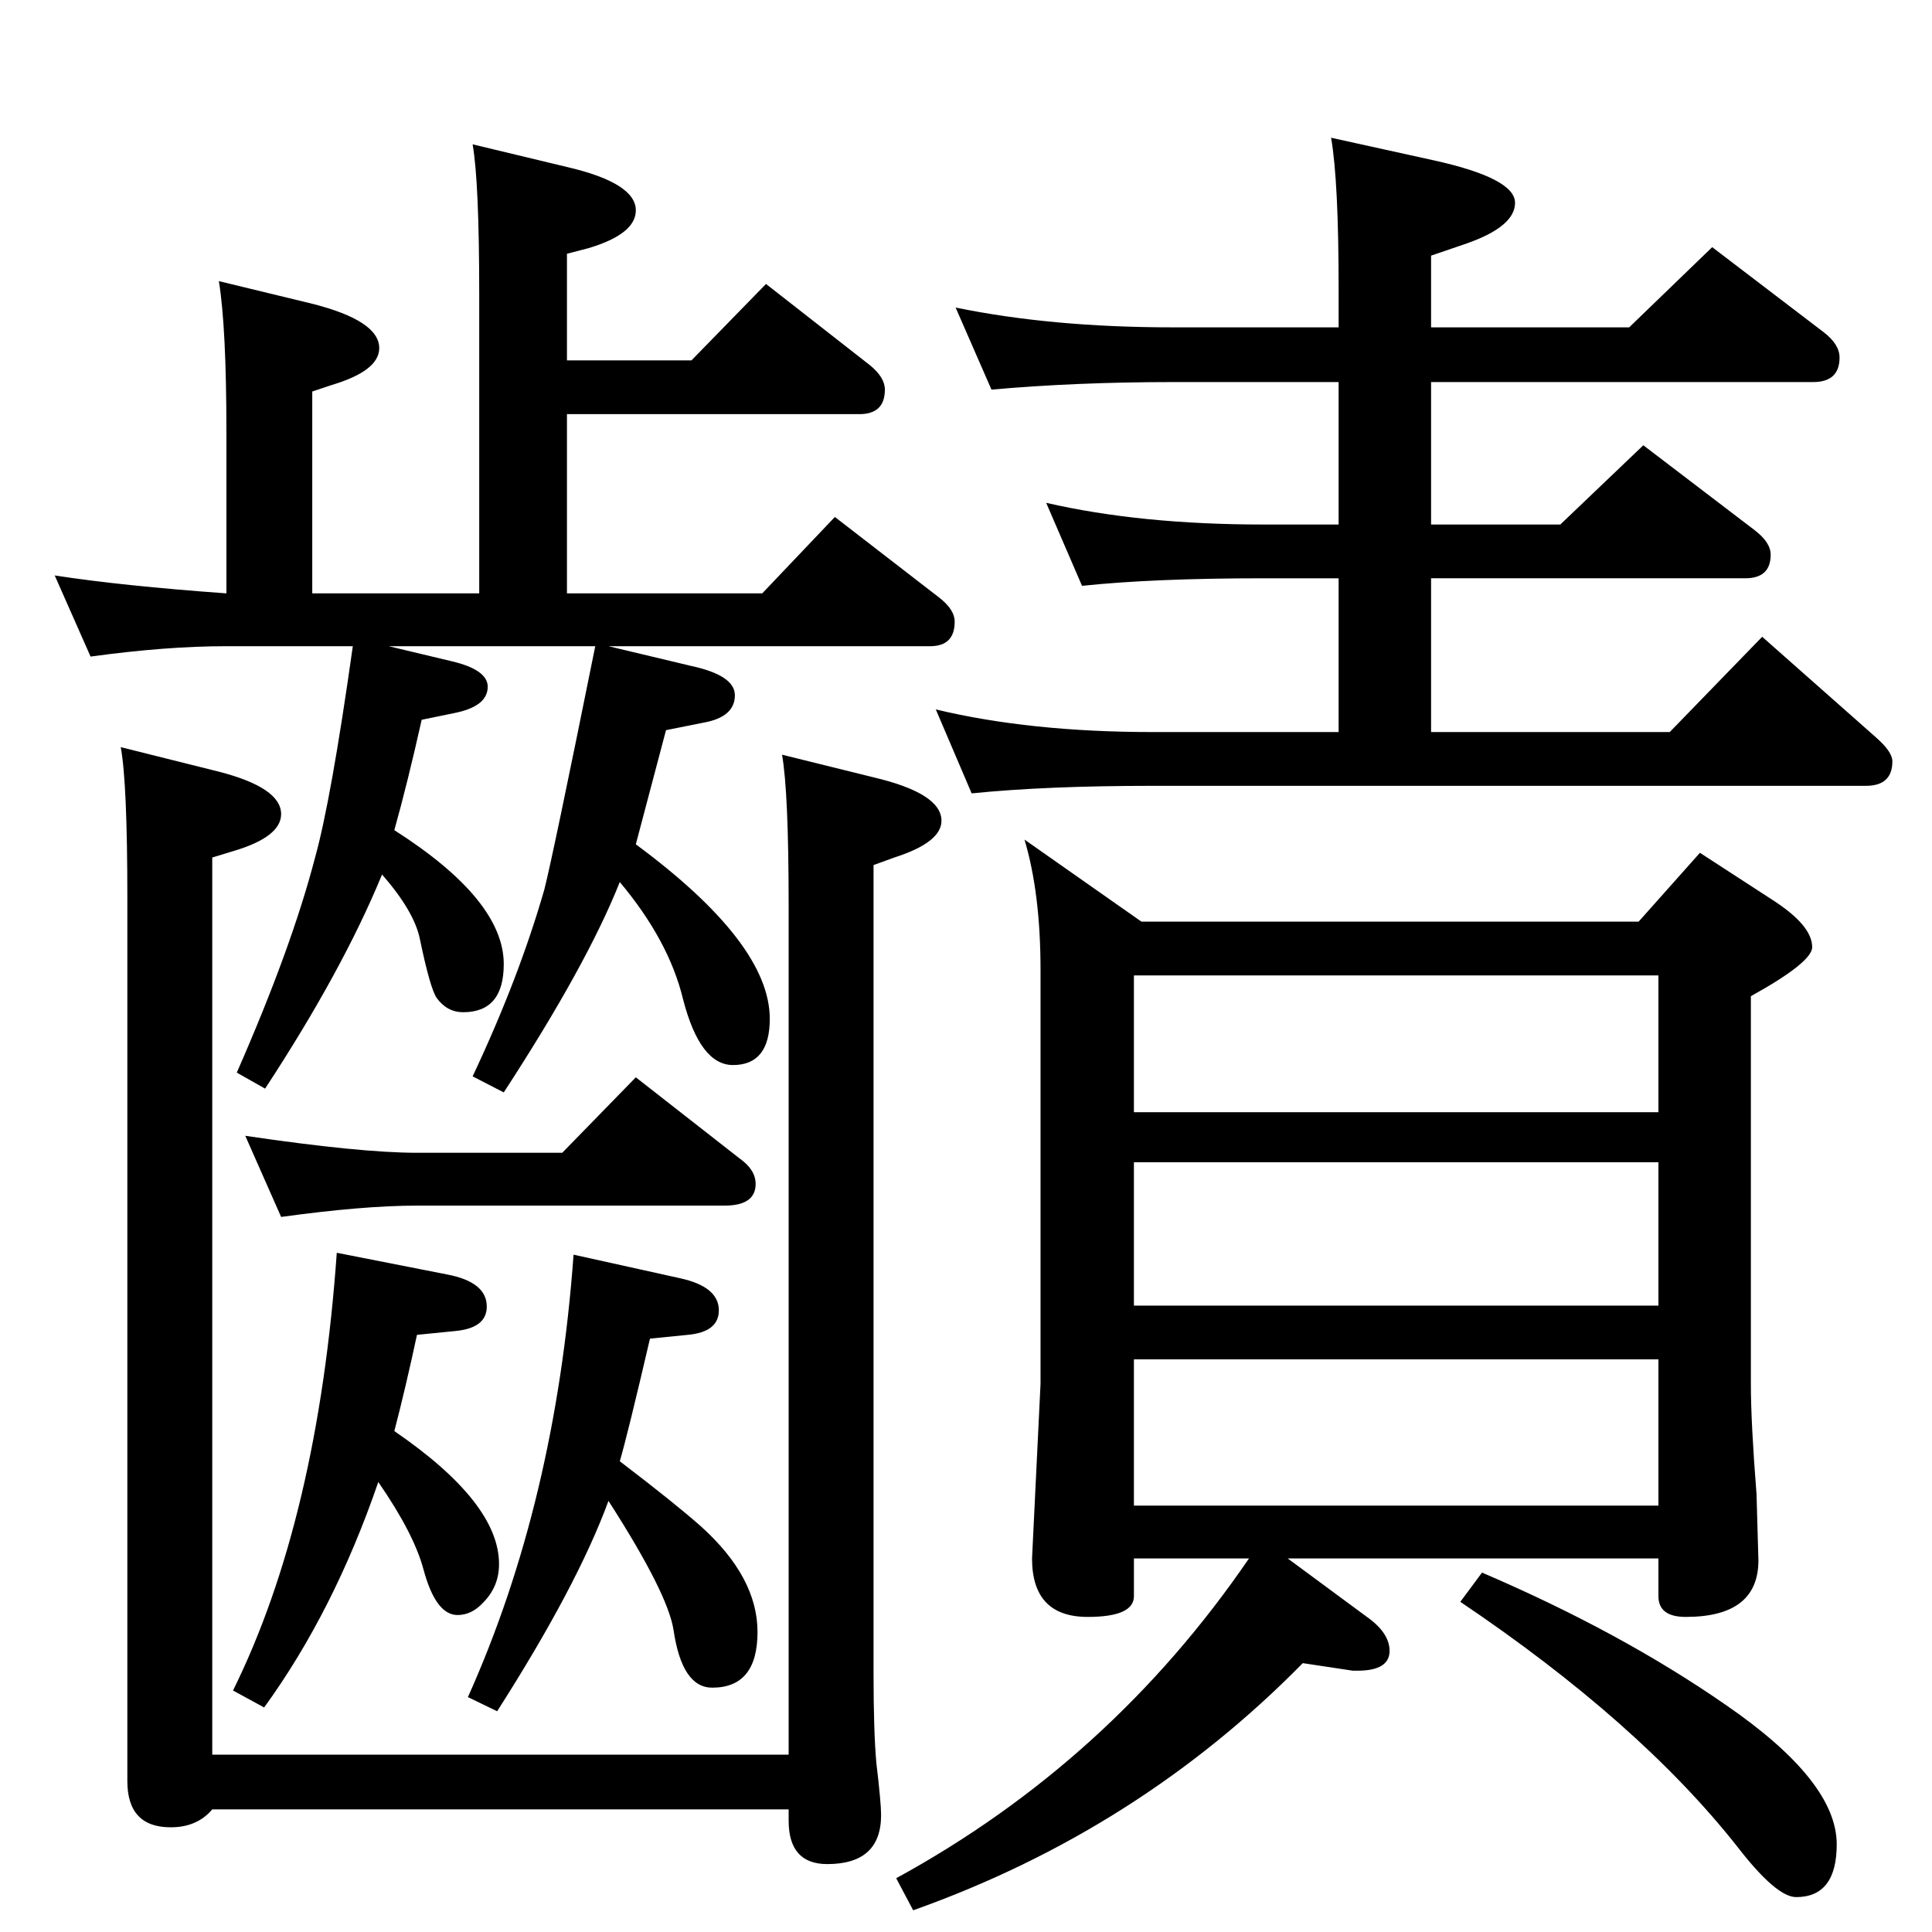 <?xml version="1.0" standalone="no"?>
<!DOCTYPE svg PUBLIC "-//W3C//DTD SVG 1.1//EN" "http://www.w3.org/Graphics/SVG/1.1/DTD/svg11.dtd" >
<svg xmlns="http://www.w3.org/2000/svg" xmlns:xlink="http://www.w3.org/1999/xlink" version="1.1" viewBox="0 -410 2048 2048">
  <g transform="matrix(1 0 0 -1 0 1638)">
   <path fill="currentColor"
d="M645 1363l88 -21q46 -10 46 -31q0 -23 -33 -29l-40 -8l-32 -121q142 -105 142 -185q0 -49 -39 -49q-35 0 -53 70q-15 62 -67 124q-35 -88 -123 -223l-33 17q49 104 76 198q9 35 54 258h-219l67 -16q38 -9 38 -27q0 -21 -36 -28l-34 -7q-15 -67 -29 -117q116 -74 116 -142
q0 -51 -43 -51q-17 0 -28 15q-7 10 -18 63q-6 29 -40 68q-42 -102 -124 -227l-30 17q58 132 83 228q17 61 40 224h-134q-64 0 -144 -11l-38 86q71 -11 182 -19v171q0 111 -8 160l99 -24q71 -18 71 -47q0 -24 -50 -39l-21 -7v-214h177v316q0 120 -7 160l100 -24
q73 -17 73 -46q0 -25 -50 -40l-23 -6v-113h132l79 81l110 -86q16 -13 16 -26q0 -26 -27 -26h-310v-190h207l77 81l110 -85q17 -13 17 -26q0 -26 -26 -26h-341zM657 499q59 -45 86 -69q60 -54 60 -112q0 -59 -48 -59q-32 0 -41 61q-6 39 -69 137q-33 -90 -118 -223l-31 15
q93 207 112 469l113 -25q41 -9 41 -34q0 -23 -33 -26l-40 -4q-24 -103 -32 -130zM418 531q111 -76 111 -141q0 -24 -17 -41q-12 -13 -27 -13q-23 0 -36 48q-10 38 -48 93q-47 -137 -121 -239l-33 18q90 182 110 464l117 -23q42 -8 42 -34q0 -23 -34 -26l-40 -4
q-12 -56 -24 -102zM298 758l-38 86q122 -18 182 -18h154l78 80l110 -86q17 -12 17 -27q0 -23 -33 -23h-326q-57 0 -144 -12zM128 1256l104 -26q66 -17 66 -45q0 -24 -50 -39l-23 -7v-951h611v900q0 120 -7 160l97 -24q72 -17 72 -46q0 -23 -50 -39l-22 -8v-857q0 -62 3 -95
q5 -42 5 -55q0 -52 -57 -52q-41 0 -41 46v12h-611q-16 -19 -44 -19q-46 0 -46 49v936q0 122 -7 160zM1419 1701v41q0 114 -8 160l109 -24q86 -19 86 -45q0 -25 -51 -43l-38 -13v-76h210l88 85l118 -90q17 -13 17 -27q0 -26 -28 -26h-405v-151h137l88 84l118 -90
q17 -13 17 -26q0 -25 -27 -25h-333v-163h253l98 101l121 -107q17 -15 17 -25q0 -26 -28 -26h-756q-113 0 -192 -8l-38 89q100 -24 230 -24h197v163h-80q-116 0 -192 -8l-38 88q100 -23 230 -23h80v151h-176q-102 0 -192 -8l-38 87q102 -21 230 -21h176zM1737 1071l65 73
l77 -50q42 -27 42 -50q0 -16 -65 -52v-411q0 -41 6 -117q2 -69 2 -70q0 -60 -77 -60q-29 0 -29 22v40h-393l84 -62q24 -17 24 -36q0 -21 -34 -21h-5l-53 8q-174 -177 -413 -262l-18 34q227 124 374 339h-122v-40q0 -22 -49 -22q-59 0 -59 62l9 185v439q0 81 -17 138l124 -87
h527zM1758 1014h-556v-145h556v145zM1202 664h556v152h-556v-152zM1202 452h556v155h-556v-155zM1571 381q147 -63 258 -140q118 -81 118 -148q0 -56 -43 -56q-21 0 -62 53q-104 132 -294 260z" />
  </g>

</svg>
